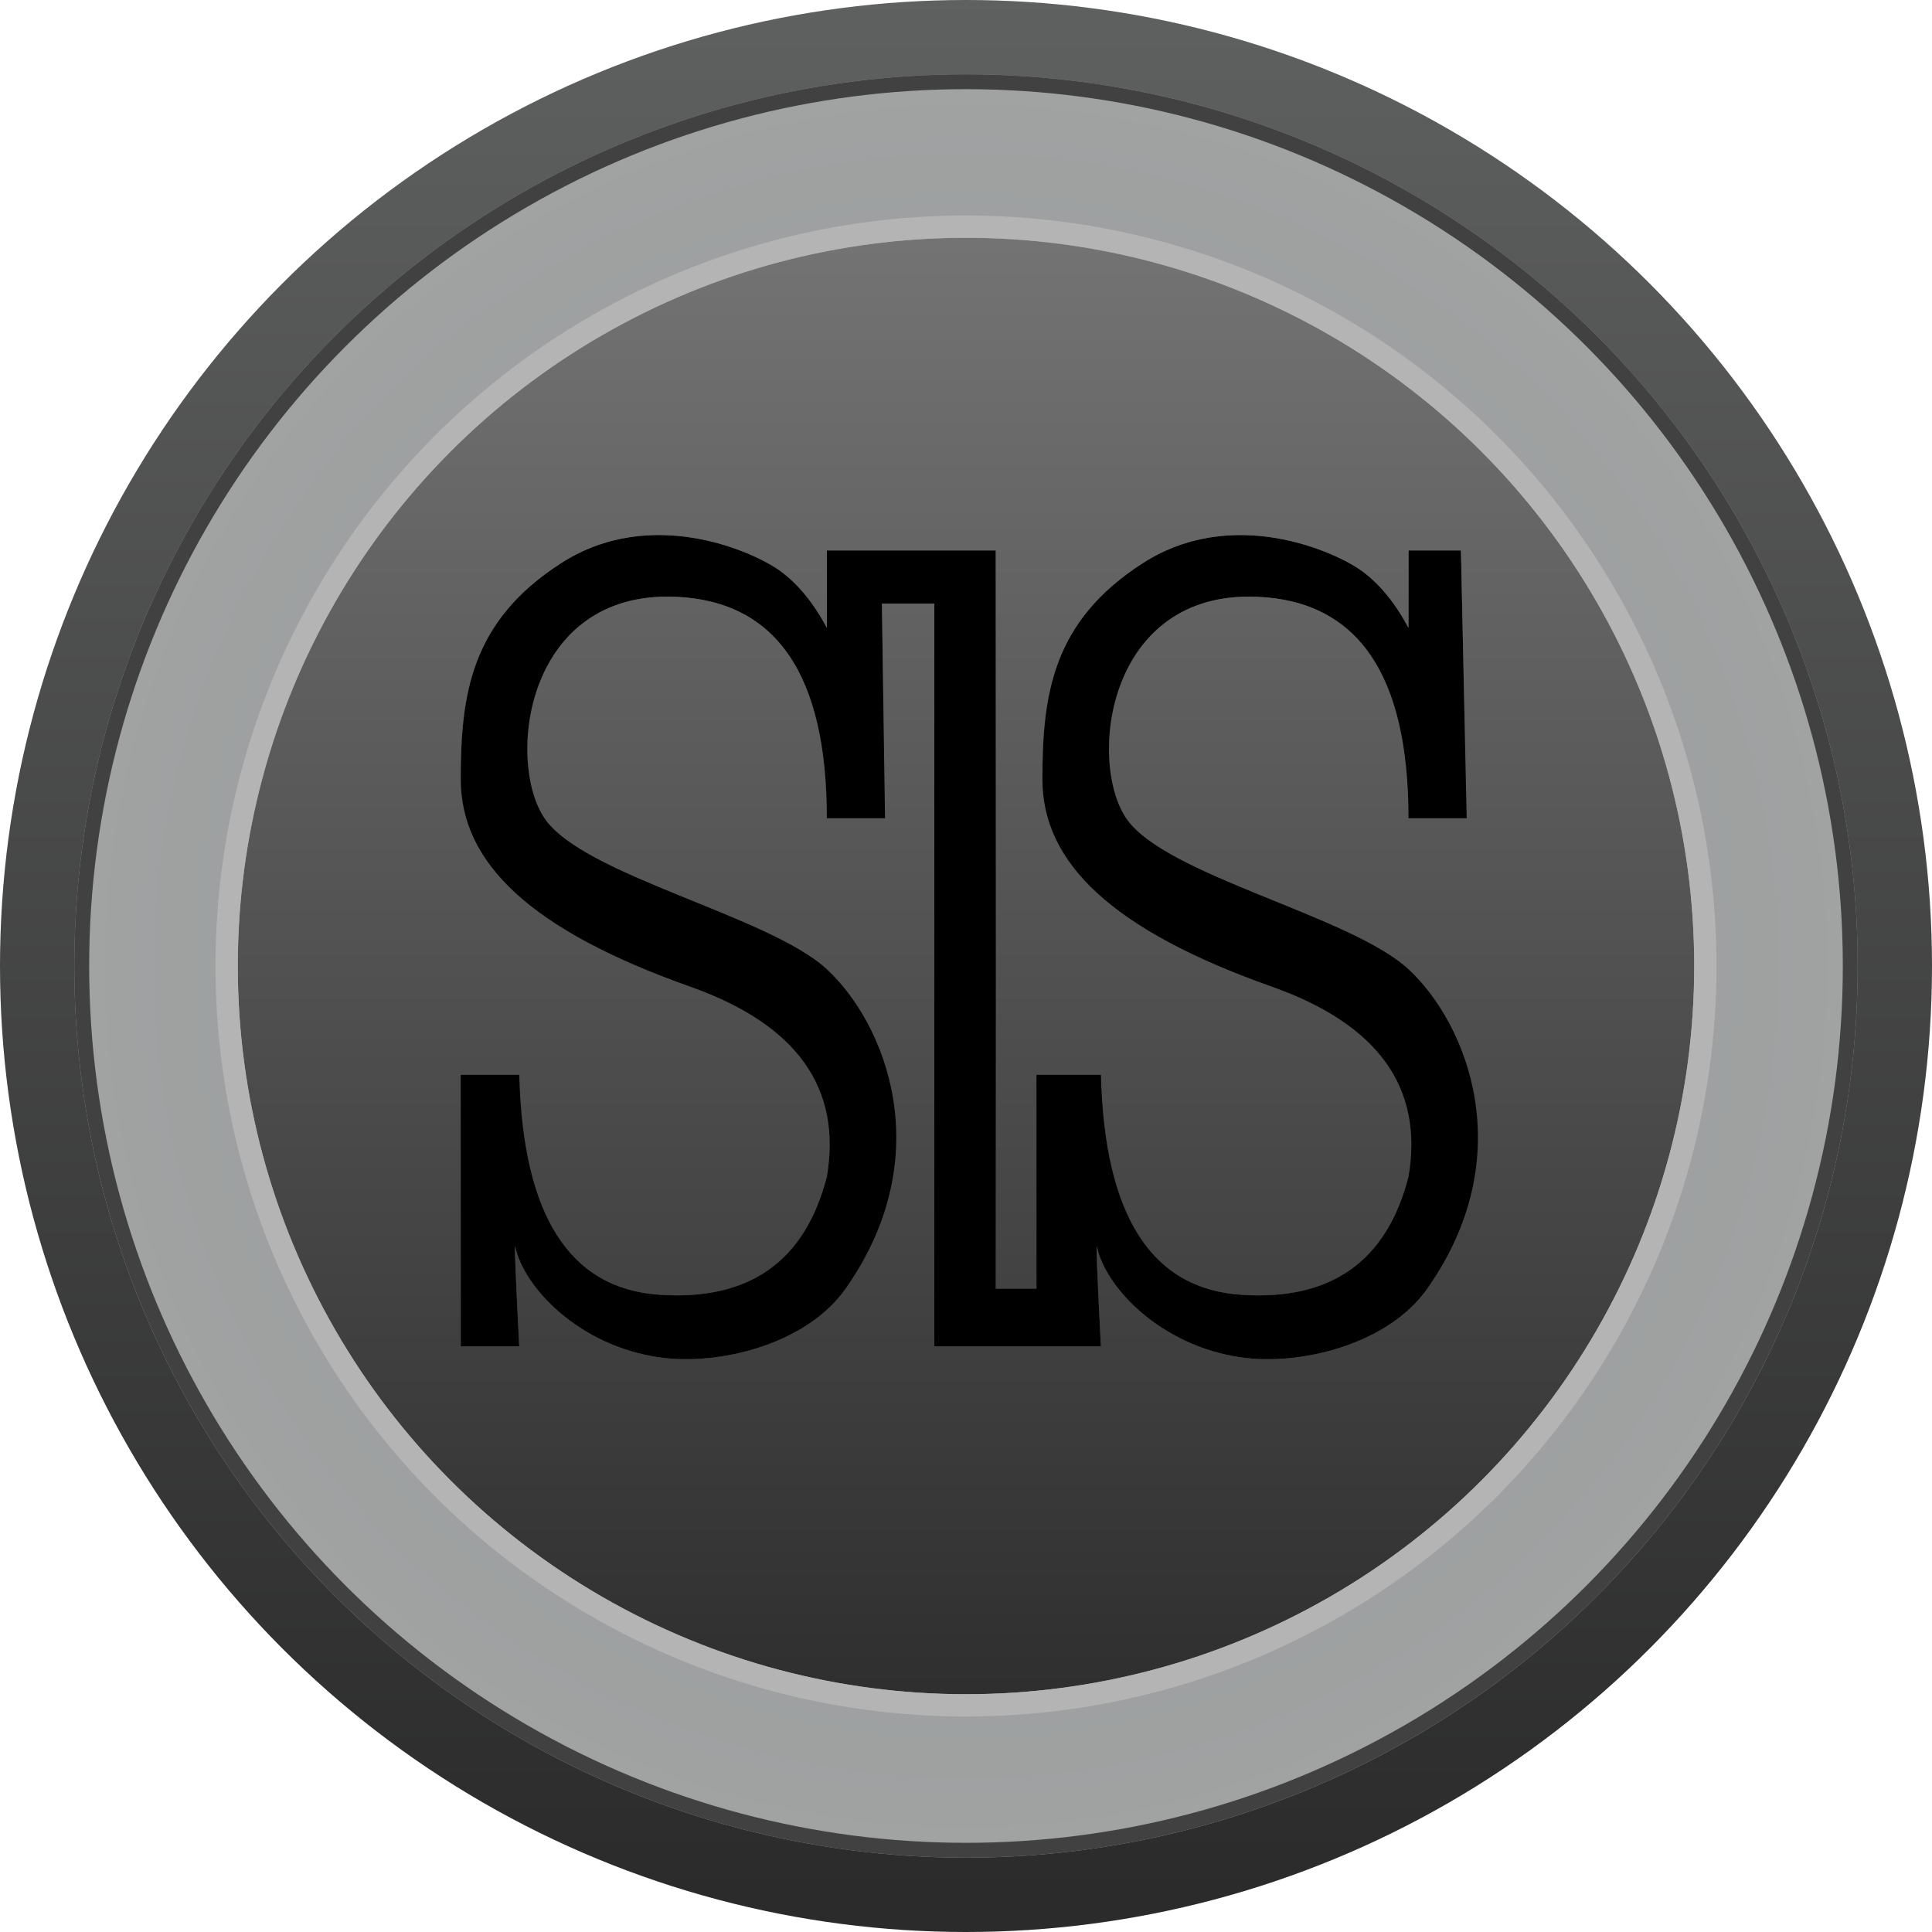 <svg width="80" height="80" viewBox="0 0 80 80" xmlns="http://www.w3.org/2000/svg" xmlns:xlink="http://www.w3.org/1999/xlink">
  <title>
    sls-salus
  </title>
  <defs>
    <linearGradient x1="50%" y1="0%" x2="50%" y2="97.837%" id="a">
      <stop stop-color="#5F6060" offset="0%"/>
      <stop stop-color="#2B2B2B" offset="100%"/>
    </linearGradient>
    <radialGradient fx="50%" fy="50%" r="58.579%" id="b">
      <stop stop-color="#8D9596" offset="0%"/>
      <stop stop-color="#A5A5A5" offset="100%"/>
    </radialGradient>
    <circle id="c" cx="40" cy="40" r="36.923"/>
    <linearGradient x1="50%" y1="0%" x2="50%" y2="100%" id="d">
      <stop stop-color="#737373" offset="0%"/>
      <stop stop-color="#2F2F2F" offset="100%"/>
    </linearGradient>
    <circle id="e" cx="40" cy="40" r="30.154"/>
    <linearGradient x1="50%" y1="0%" x2="50%" y2="100%" id="f">
      <stop stop-color="#BCB7B8" offset="0%"/>
      <stop stop-color="#2F3234" offset="53.468%"/>
      <stop stop-color="#7A7677" offset="100%"/>
    </linearGradient>
    <path d="M38.689 55.75V24.992H36.518l.129 8.889h-2.409c0-5.926-2.081-8.982-6.242-9.169-6.243-.279-7.049 6.793-5.451 9.169 1.598 2.375 9.286 4.029 11.694 6.258 2.409 2.23 4.655 7.703.778 13.22-1.626 2.314-5.249 3.202-7.716 2.847-3.388-.489-5.626-2.951-5.96-4.57-.049-.238.004 1.133.16 4.114h-2.422V44.507h2.422c.146 5.817 2.08 8.852 5.8 9.106 3.721.254 6.033-1.374 6.938-4.885.63-3.69-1.254-6.314-5.652-7.873-6.598-2.338-9.508-5.11-9.508-8.59 0-3.481.402-6.534 4.153-8.945 3.751-2.412 8.02-.463 9.106.344.724.538 1.358 1.318 1.902 2.337V22.793H41.232v30.567h1.686v-8.852h2.668c.147 5.817 2.08 8.852 5.8 9.106 3.721.254 6.033-1.374 6.938-4.885C58.954 45.038 57.07 42.414 52.672 40.856c-6.598-2.338-9.508-5.11-9.508-8.59 0-3.481.402-6.534 4.153-8.945 3.751-2.412 8.02-.463 9.105.344.724.538 1.358 1.318 1.902 2.337V22.793h2.17l.238 11.088h-2.409c0-5.926-2.081-8.982-6.242-9.169-6.242-.279-7.049 6.793-5.45 9.169 1.598 2.375 9.285 4.029 11.693 6.258 2.409 2.23 4.655 7.703.778 13.22-1.626 2.314-5.248 3.202-7.716 2.847-3.388-.489-5.626-2.951-5.96-4.57-.049-.238.004 1.133.16 4.114h-6.897z" id="g"/>
    <filter x="-1.2%" y="-1.5%" width="102.4%" height="102.9%" filterUnits="objectBoundingBox" id="h">
      <feOffset dy="-1" in="SourceAlpha" result="shadowOffsetInner1"/>
      <feComposite in="shadowOffsetInner1" in2="SourceAlpha" operator="arithmetic" k2="-1" k3="1" result="shadowInnerInner1"/>
      <feColorMatrix values="0 0 0 0 0.132 0 0 0 0 0.132 0 0 0 0 0.132 0 0 0 1 0" in="shadowInnerInner1" result="shadowMatrixInner1"/>
      <feOffset dy="1" in="SourceAlpha" result="shadowOffsetInner2"/>
      <feComposite in="shadowOffsetInner2" in2="SourceAlpha" operator="arithmetic" k2="-1" k3="1" result="shadowInnerInner2"/>
      <feColorMatrix values="0 0 0 0 0.982 0 0 0 0 0.982 0 0 0 0 0.982 0 0 0 0.5 0" in="shadowInnerInner2" result="shadowMatrixInner2"/>
      <feMerge>
        <feMergeNode in="shadowMatrixInner1"/>
        <feMergeNode in="shadowMatrixInner2"/>
      </feMerge>
    </filter>
  </defs>
  <g fill="none" fill-rule="evenodd">
    <circle fill="url(#a)" cx="40" cy="40" r="40"/>
    <use fill="url(#b)" xlink:href="#c"/>
    <circle stroke="#414141" stroke-width=".615" cx="40" cy="40" r="36.615"/>
    <use fill="url(#d)" xlink:href="#e"/>
    <circle stroke="#B4B4B4" stroke-width=".923" cx="40" cy="40" r="30.615"/>
    <use fill="url(#f)" xlink:href="#g"/>
    <use fill="#000" filter="url(#h)" xlink:href="#g"/>
  </g>
</svg>
